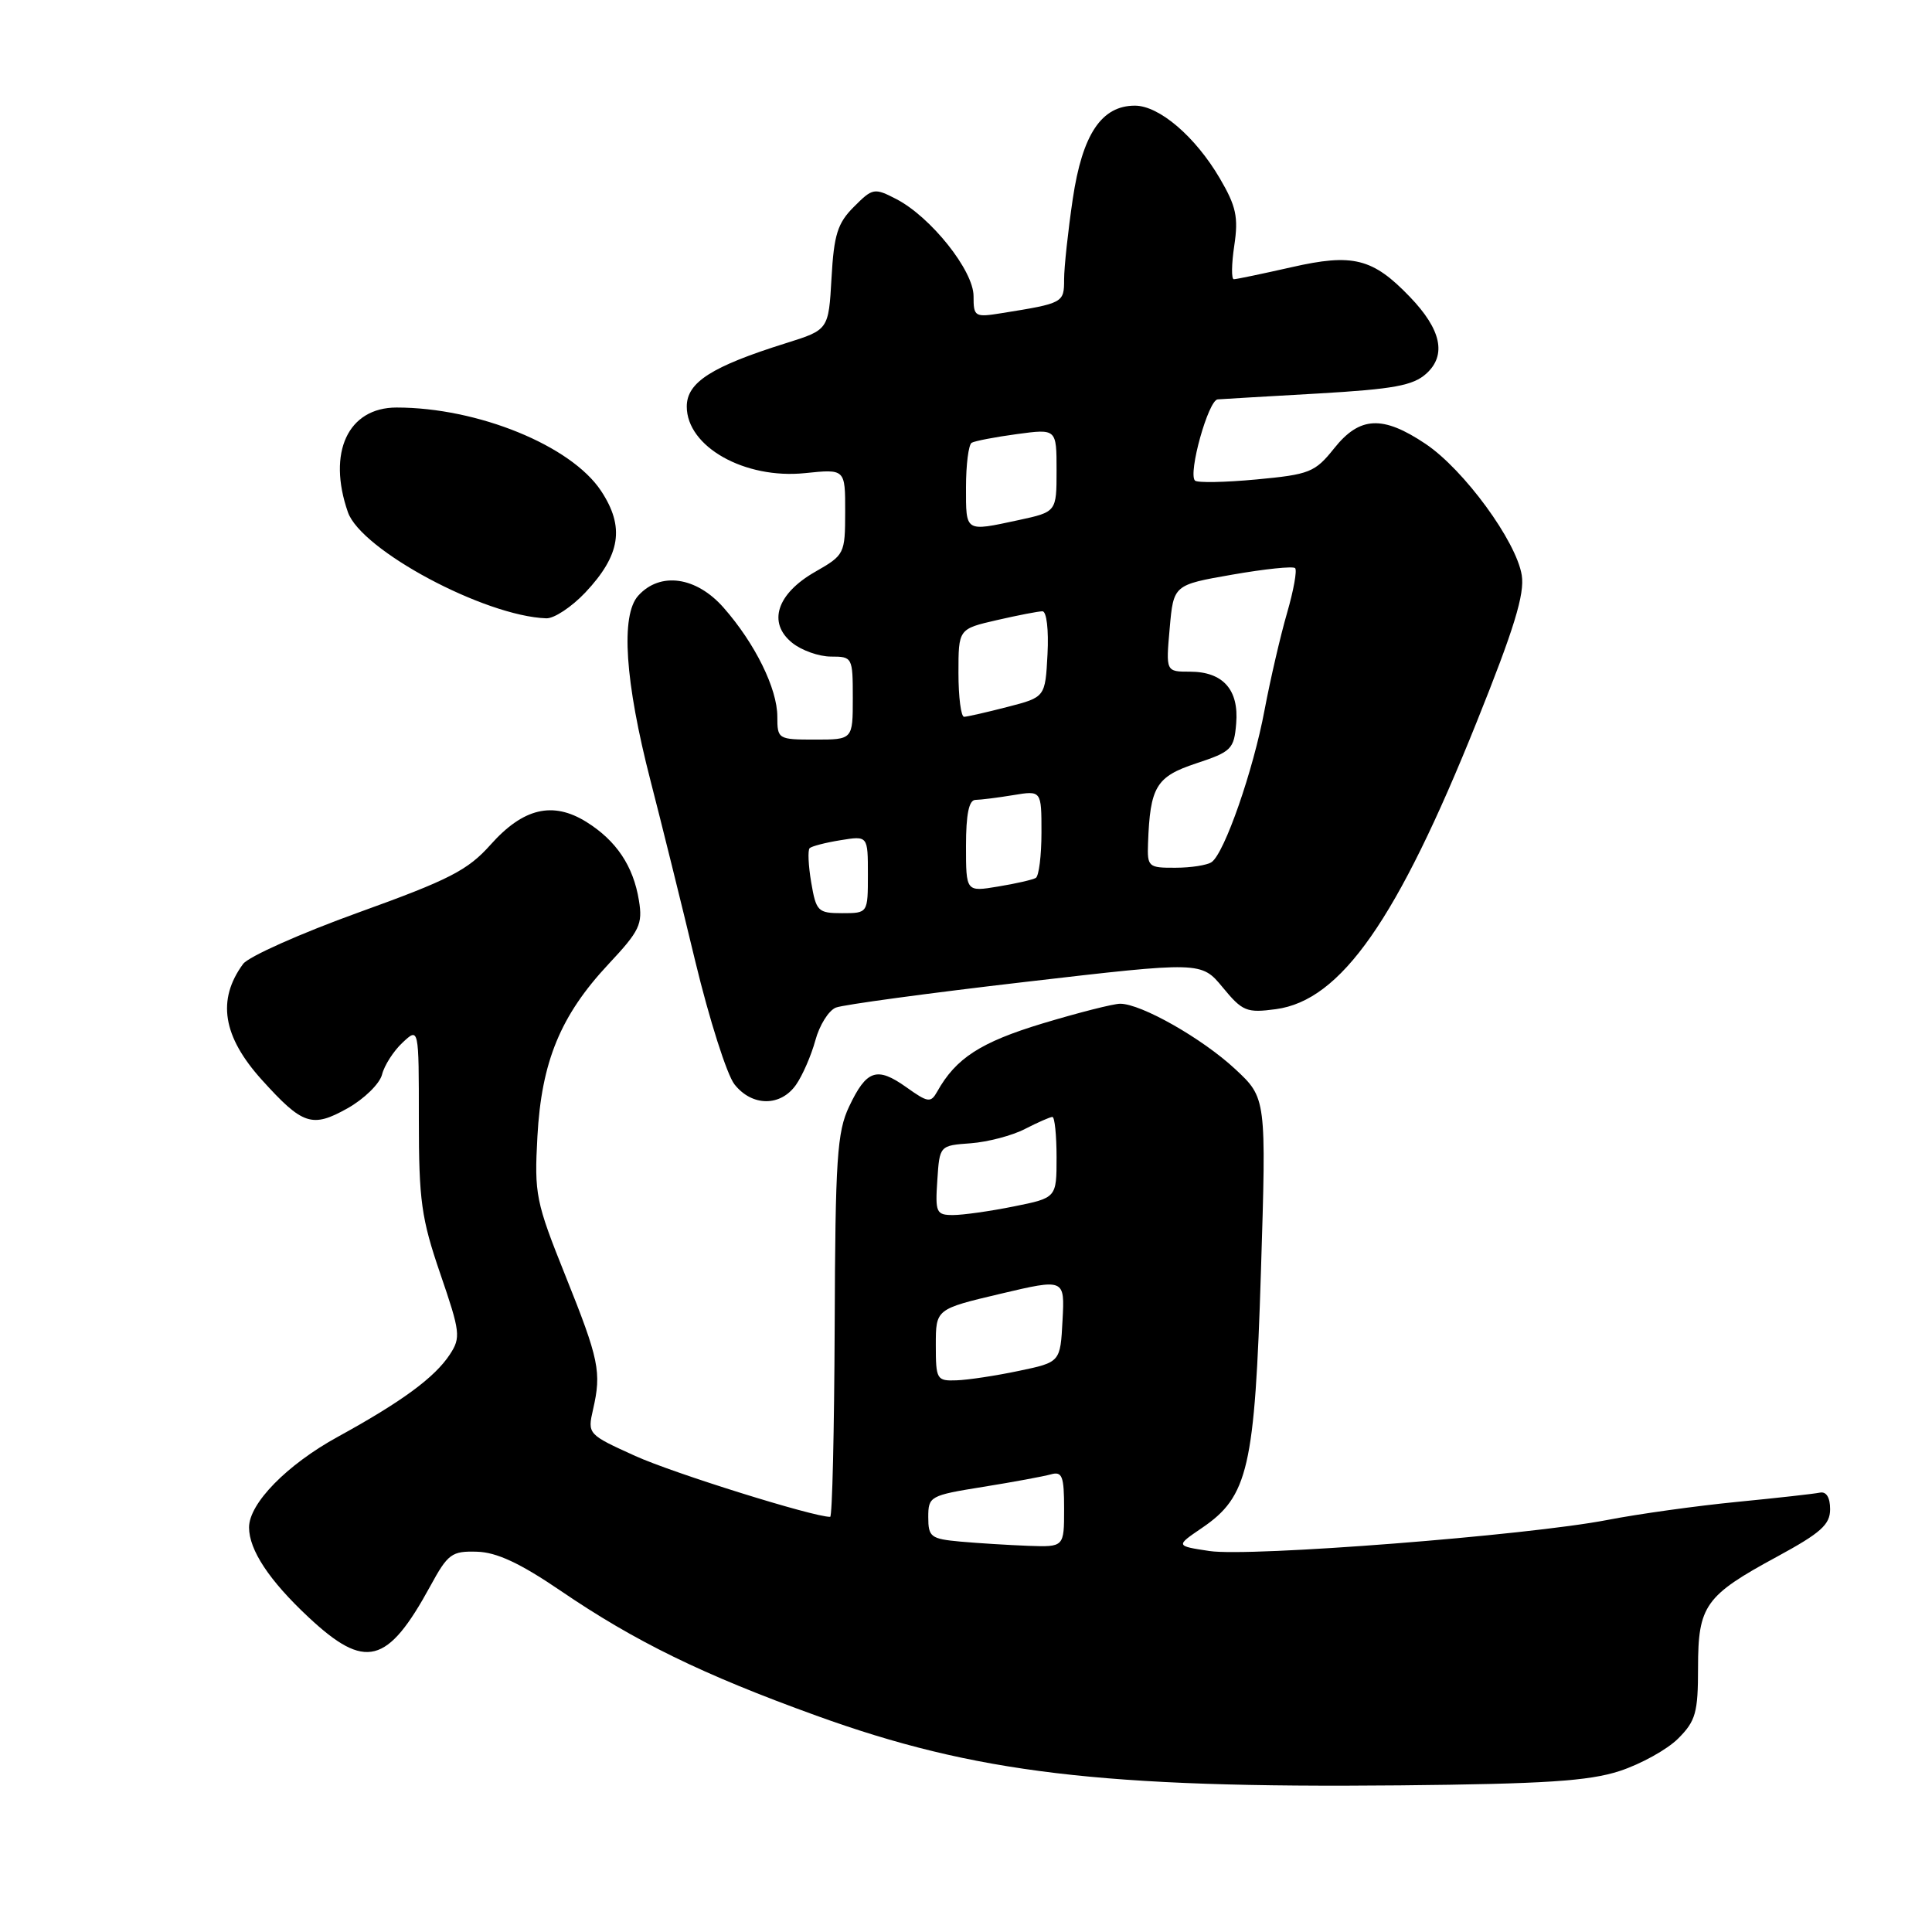 <?xml version="1.0" encoding="UTF-8" standalone="no"?>
<!DOCTYPE svg PUBLIC "-//W3C//DTD SVG 1.1//EN" "http://www.w3.org/Graphics/SVG/1.1/DTD/svg11.dtd" >
<svg xmlns="http://www.w3.org/2000/svg" xmlns:xlink="http://www.w3.org/1999/xlink" version="1.1" viewBox="0 0 256 256">
 <g >
 <path fill="currentColor"
d=" M 214.61 234.67 C 217.42 233.75 220.91 231.82 222.36 230.37 C 224.69 228.04 225.00 226.94 225.00 220.97 C 225.00 212.73 225.93 211.43 235.50 206.25 C 241.26 203.12 242.50 202.02 242.50 199.98 C 242.50 198.43 242.00 197.61 241.15 197.78 C 240.41 197.94 235.46 198.49 230.15 199.01 C 224.84 199.53 217.12 200.60 213.00 201.40 C 202.38 203.46 165.64 206.32 160.27 205.52 C 155.77 204.84 155.77 204.84 159.25 202.47 C 165.40 198.30 166.27 194.52 167.08 168.50 C 167.80 145.50 167.80 145.50 163.65 141.64 C 159.29 137.59 151.21 133.00 148.43 133.00 C 147.53 133.00 142.90 134.18 138.15 135.61 C 129.93 138.10 126.66 140.21 124.18 144.65 C 123.33 146.16 122.96 146.11 120.09 144.06 C 116.19 141.29 114.82 141.75 112.51 146.63 C 110.92 149.98 110.68 153.53 110.60 175.72 C 110.54 189.62 110.28 200.99 110.00 200.99 C 107.79 201.01 89.22 195.21 84.17 192.92 C 77.88 190.07 77.84 190.02 78.58 186.77 C 79.72 181.80 79.39 180.17 74.91 169.01 C 70.99 159.24 70.79 158.25 71.21 150.59 C 71.75 140.68 74.27 134.55 80.63 127.75 C 84.76 123.34 85.18 122.47 84.66 119.31 C 83.92 114.75 81.67 111.39 77.70 108.91 C 73.24 106.14 69.33 107.07 65.00 111.93 C 61.99 115.31 59.54 116.57 47.50 120.91 C 39.80 123.69 32.92 126.76 32.21 127.73 C 28.72 132.49 29.51 137.34 34.69 143.08 C 40.11 149.08 41.35 149.49 46.06 146.85 C 48.26 145.61 50.31 143.60 50.62 142.39 C 50.92 141.18 52.14 139.27 53.33 138.16 C 55.50 136.12 55.50 136.12 55.50 148.31 C 55.50 159.10 55.83 161.45 58.34 168.78 C 60.99 176.50 61.08 177.23 59.61 179.47 C 57.61 182.52 53.26 185.72 44.77 190.38 C 38.02 194.08 33.00 199.21 33.00 202.39 C 33.00 205.38 35.68 209.43 40.87 214.28 C 48.41 221.33 51.33 220.59 57.02 210.16 C 59.35 205.88 59.86 205.51 63.20 205.61 C 65.81 205.68 68.91 207.13 74.22 210.74 C 84.16 217.52 93.06 221.87 108.16 227.33 C 129.20 234.94 146.08 236.95 185.50 236.57 C 204.68 236.38 210.53 236.00 214.61 234.67 Z  M 105.47 143.75 C 106.34 142.51 107.49 139.86 108.04 137.85 C 108.58 135.85 109.80 133.89 110.76 133.51 C 111.72 133.13 123.00 131.60 135.84 130.11 C 159.18 127.40 159.18 127.40 162.02 130.84 C 164.63 134.01 165.19 134.24 169.06 133.72 C 177.68 132.56 185.14 121.91 195.67 95.67 C 200.63 83.32 202.04 78.73 201.64 76.22 C 200.92 71.71 193.98 62.23 188.90 58.82 C 183.22 55.01 180.17 55.15 176.78 59.41 C 174.24 62.59 173.53 62.87 166.48 63.53 C 162.32 63.92 158.65 63.99 158.34 63.68 C 157.40 62.73 160.11 53.01 161.35 52.92 C 161.98 52.87 167.98 52.52 174.68 52.14 C 184.66 51.56 187.24 51.09 188.99 49.51 C 191.71 47.05 190.98 43.66 186.80 39.32 C 181.89 34.21 179.26 33.55 171.12 35.41 C 167.26 36.28 163.83 37.00 163.49 37.00 C 163.15 37.00 163.18 34.99 163.55 32.53 C 164.11 28.77 163.80 27.33 161.63 23.63 C 158.39 18.10 153.60 14.00 150.38 14.00 C 145.95 14.00 143.42 17.80 142.15 26.34 C 141.52 30.60 141.00 35.40 141.00 37.02 C 141.00 40.13 140.91 40.18 132.75 41.49 C 129.15 42.07 129.00 41.98 129.00 39.23 C 129.00 35.85 123.34 28.75 118.77 26.38 C 115.85 24.87 115.63 24.91 113.15 27.40 C 110.98 29.56 110.50 31.09 110.18 36.84 C 109.79 43.70 109.79 43.70 104.15 45.47 C 94.29 48.56 91.00 50.66 91.00 53.87 C 91.00 59.20 98.68 63.52 106.68 62.69 C 112.00 62.14 112.00 62.14 111.99 67.82 C 111.98 73.39 111.91 73.54 108.01 75.77 C 102.93 78.67 101.68 82.52 104.96 85.17 C 106.20 86.18 108.52 87.00 110.11 87.00 C 112.95 87.00 113.00 87.10 113.00 92.50 C 113.00 98.00 113.00 98.00 108.00 98.00 C 103.10 98.00 103.00 97.94 103.00 94.96 C 103.00 91.25 100.05 85.26 95.89 80.53 C 92.27 76.40 87.47 75.72 84.57 78.93 C 82.22 81.52 82.80 90.29 86.21 103.50 C 87.63 109.00 90.30 119.77 92.14 127.43 C 93.99 135.09 96.32 142.41 97.32 143.68 C 99.64 146.63 103.42 146.66 105.47 143.75 Z  M 77.55 78.52 C 82.23 73.55 82.81 69.83 79.64 65.04 C 75.67 59.04 63.31 54.00 52.55 54.00 C 46.11 54.00 43.34 59.95 46.10 67.87 C 47.86 72.90 64.19 81.64 72.38 81.93 C 73.42 81.97 75.74 80.43 77.55 78.52 Z  M 127.25 204.27 C 123.33 203.91 123.00 203.66 123.00 201.03 C 123.00 198.27 123.22 198.15 130.25 197.02 C 134.24 196.38 138.29 195.63 139.25 195.36 C 140.75 194.94 141.00 195.59 141.00 199.93 C 141.00 205.00 141.00 205.00 136.25 204.83 C 133.64 204.73 129.59 204.48 127.25 204.27 Z  M 124.00 178.23 C 124.00 173.46 124.00 173.46 132.54 171.44 C 141.09 169.42 141.09 169.42 140.79 174.96 C 140.50 180.50 140.50 180.50 135.00 181.65 C 131.97 182.29 128.26 182.85 126.75 182.90 C 124.12 183.00 124.00 182.79 124.00 178.23 Z  M 124.20 156.39 C 124.50 151.79 124.50 151.79 128.62 151.49 C 130.89 151.32 134.13 150.47 135.82 149.59 C 137.52 148.72 139.15 148.00 139.45 148.00 C 139.75 148.00 140.00 150.41 140.00 153.36 C 140.00 158.72 140.00 158.72 134.33 159.86 C 131.22 160.49 127.59 161.00 126.28 161.00 C 124.06 161.00 123.91 160.67 124.20 156.39 Z  M 107.49 116.93 C 107.11 114.70 107.02 112.65 107.28 112.39 C 107.54 112.13 109.38 111.65 111.38 111.33 C 115.00 110.74 115.00 110.74 115.00 115.87 C 115.00 121.00 115.00 121.00 111.59 121.00 C 108.38 121.00 108.14 120.76 107.49 116.93 Z  M 128.00 112.09 C 128.00 107.89 128.39 106.00 129.25 105.99 C 129.94 105.98 132.19 105.70 134.25 105.36 C 138.00 104.74 138.00 104.74 138.00 110.31 C 138.00 113.37 137.66 116.08 137.25 116.33 C 136.84 116.57 134.59 117.09 132.25 117.47 C 128.00 118.18 128.00 118.18 128.00 112.09 Z  M 152.12 111.75 C 152.39 104.23 153.19 102.91 158.50 101.15 C 163.17 99.61 163.52 99.26 163.80 95.87 C 164.18 91.39 162.05 89.00 157.67 89.00 C 154.48 89.00 154.48 89.00 154.99 83.25 C 155.50 77.50 155.50 77.50 163.30 76.14 C 167.60 75.39 171.33 75.00 171.61 75.28 C 171.89 75.56 171.41 78.23 170.54 81.23 C 169.67 84.22 168.33 90.01 167.56 94.08 C 166.07 102.08 162.25 113.04 160.55 114.23 C 159.97 114.64 157.81 114.98 155.75 114.98 C 152.16 115.00 152.01 114.86 152.12 111.75 Z  M 127.00 89.17 C 127.00 83.34 127.00 83.34 132.08 82.17 C 134.87 81.53 137.59 81.00 138.13 81.00 C 138.68 81.00 138.97 83.46 138.80 86.69 C 138.50 92.38 138.50 92.38 133.50 93.67 C 130.75 94.38 128.16 94.97 127.75 94.98 C 127.34 94.99 127.00 92.38 127.00 89.17 Z  M 128.00 64.56 C 128.00 61.57 128.34 58.92 128.75 58.67 C 129.16 58.43 131.86 57.91 134.75 57.52 C 140.00 56.81 140.00 56.81 140.00 62.32 C 140.00 67.83 140.00 67.83 134.95 68.92 C 127.82 70.45 128.00 70.56 128.00 64.56 Z "/>
</g>
</svg>
